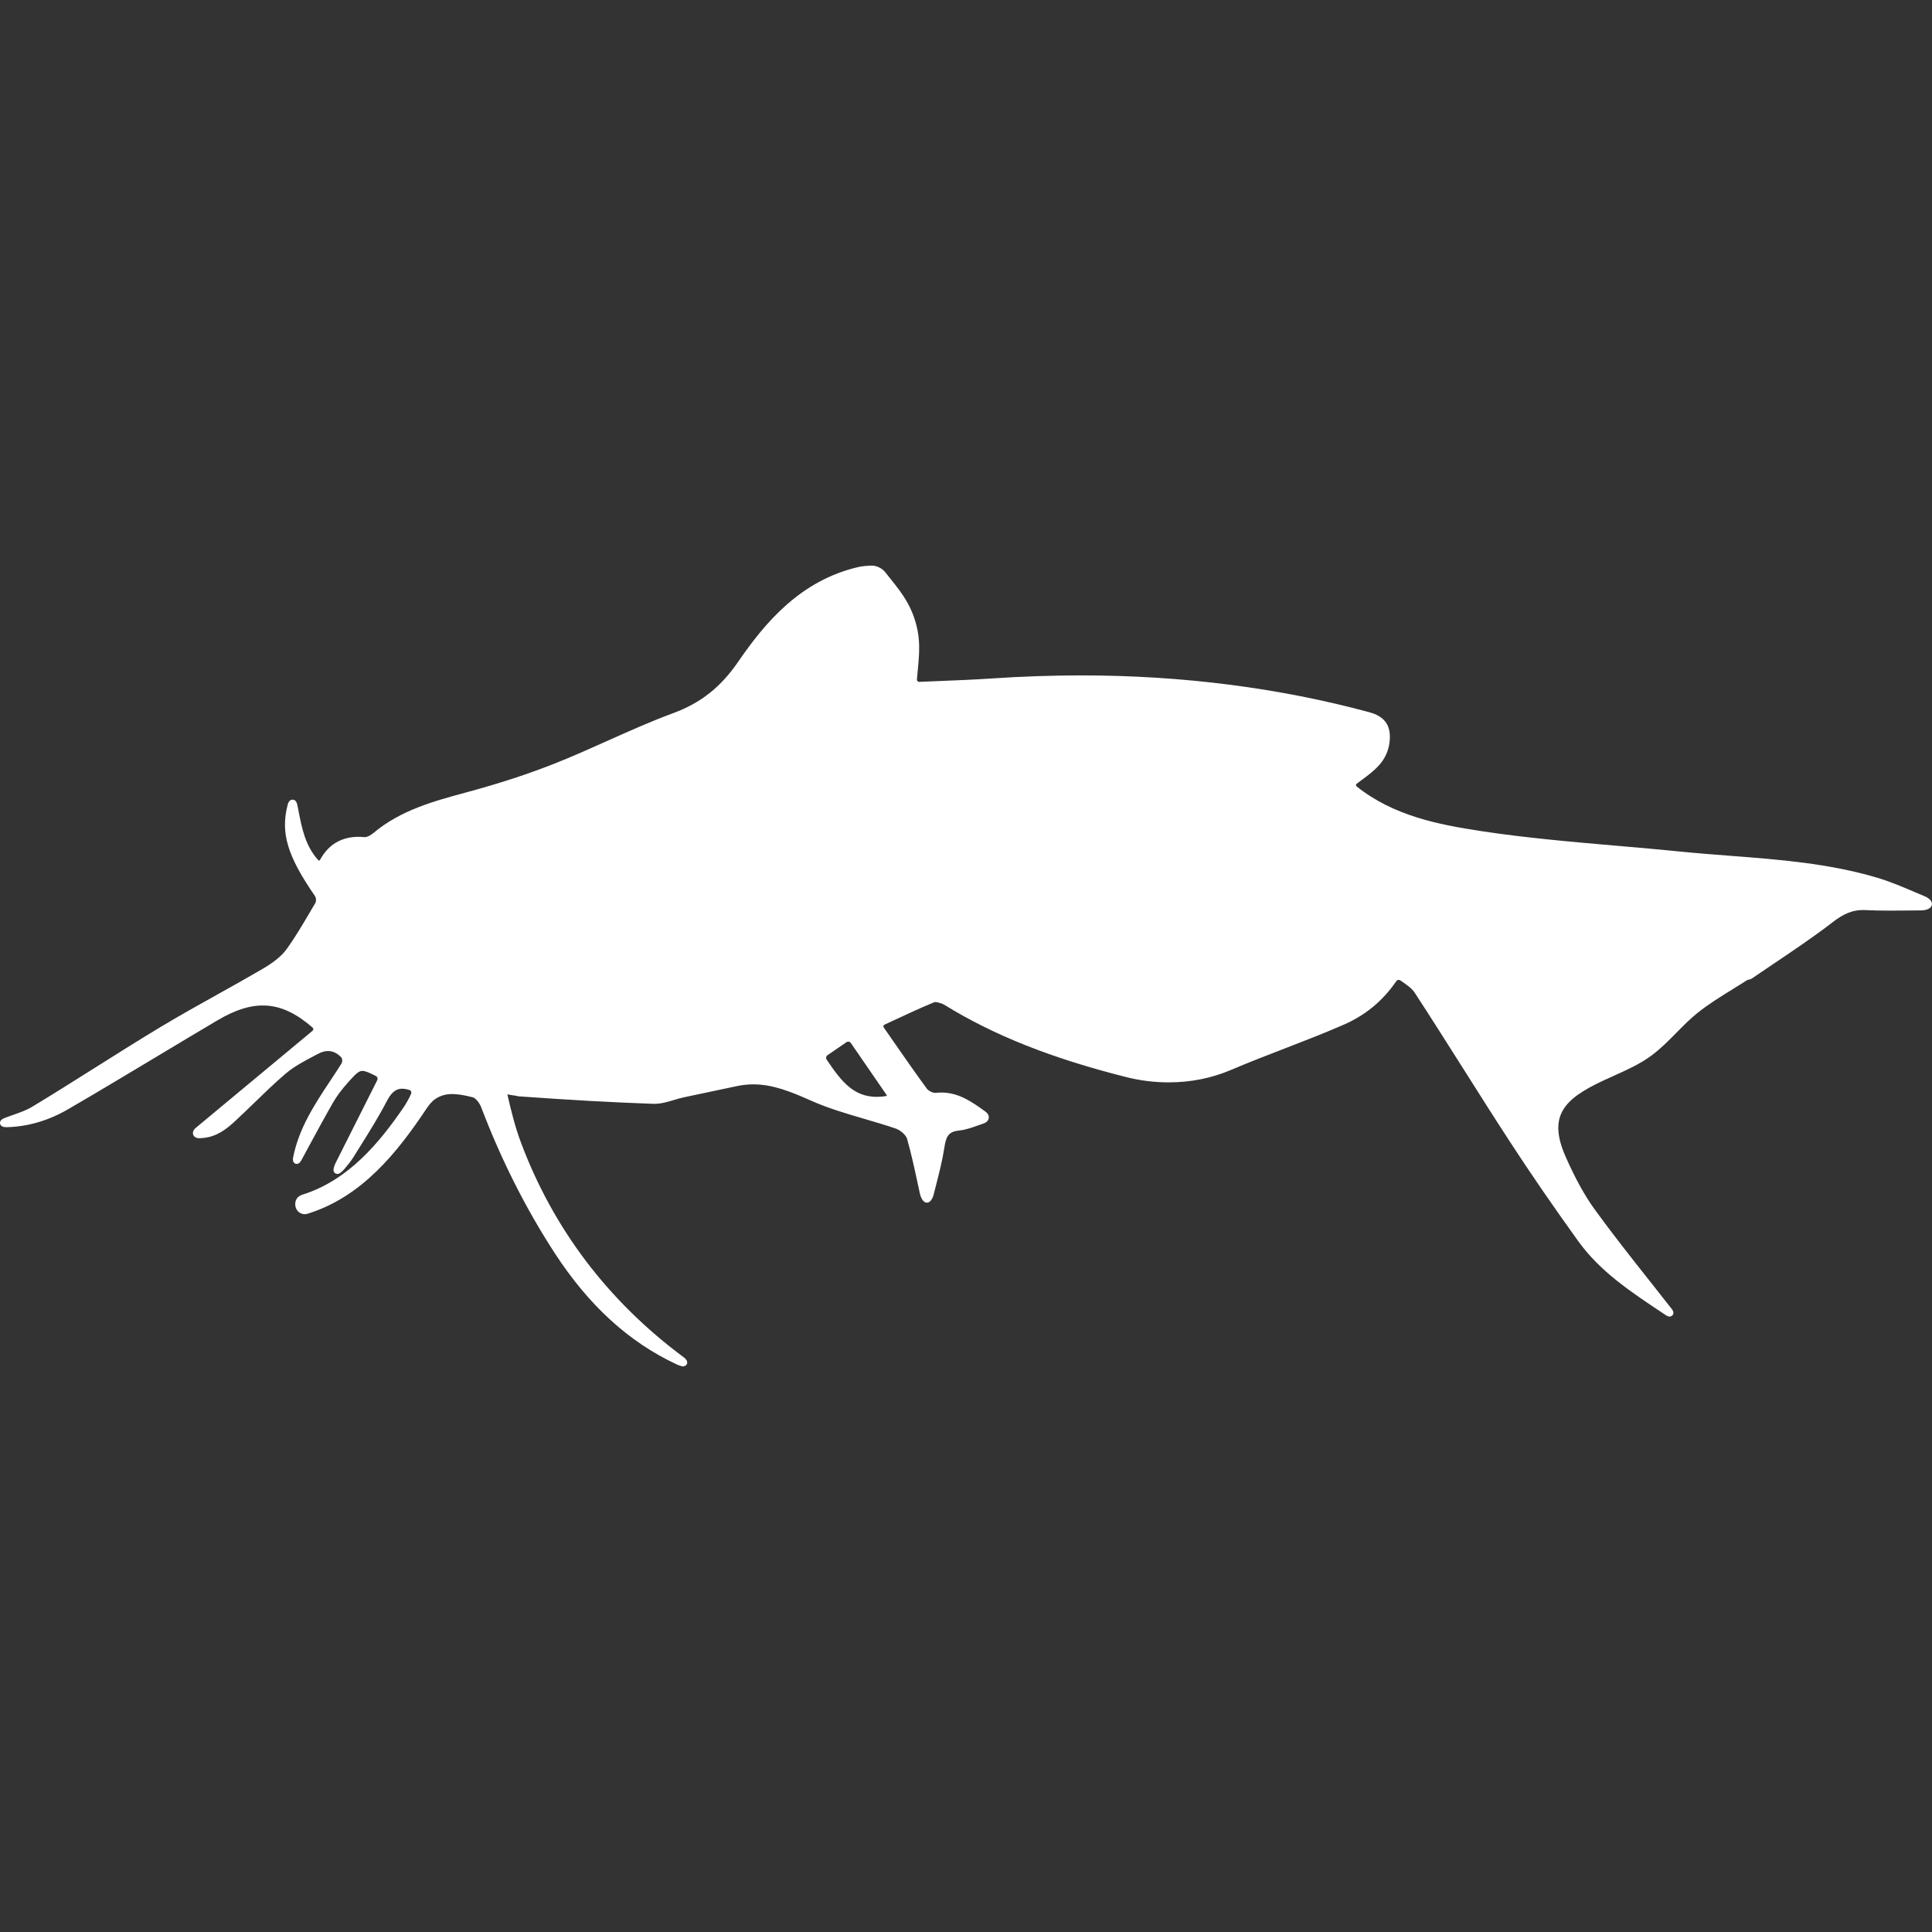 <?xml version="1.0" encoding="UTF-8" standalone="no"?>
<!-- Uploaded to: SVG Repo, www.svgrepo.com, Generator: SVG Repo Mixer Tools -->

<svg
   fill="#000000"
   version="1.1"
   id="Capa_1"
   width="800px"
   height="800px"
   viewBox="0 0 584.222 584.222"
   xml:space="preserve"
   sodipodi:docname="fish-silhouette-svgrepo-com(1).svg"
   inkscape:version="1.2.2 (b0a8486541, 2022-12-01)"
   xmlns:inkscape="http://www.inkscape.org/namespaces/inkscape"
   xmlns:sodipodi="http://sodipodi.sourceforge.net/DTD/sodipodi-0.dtd"
   xmlns="http://www.w3.org/2000/svg"
   xmlns:svg="http://www.w3.org/2000/svg"><rect x="0" y="0" width="584.222" height="584.222" fill="#333333" stroke="none"/><defs
   id="defs11" /><sodipodi:namedview
   id="namedview9"
   pagecolor="#ffffff"
   bordercolor="#000000"
   borderopacity="0.25"
   inkscape:showpageshadow="2"
   inkscape:pageopacity="0.0"
   inkscape:pagecheckerboard="0"
   inkscape:deskcolor="#d1d1d1"
   showgrid="false"
   inkscape:zoom="1.28375"
   inkscape:cx="400"
   inkscape:cy="400"
   inkscape:window-width="2560"
   inkscape:window-height="1356"
   inkscape:window-x="0"
   inkscape:window-y="0"
   inkscape:window-maximized="1"
   inkscape:current-layer="Capa_1" />
<g
   id="g6"
   style="fill:#ffffff">
	<g
   id="g4"
   style="fill:#ffffff">
		<path
   d="M582.002,271.021c-1.057-0.437-2.109-0.886-3.158-1.334c-3.594-1.53-7.312-3.109-11.122-4.248    c-14.598-4.357-29.845-5.528-44.594-6.658c-4.884-0.375-9.936-0.763-14.88-1.261c-6.438-0.648-12.885-1.208-19.335-1.767    c-13.538-1.171-27.54-2.378-41.159-4.456c-12.868-1.958-26.365-4.61-37.475-13.452c-0.159-0.126-0.249-0.286-0.245-0.44    c0.004-0.155,0.09-0.31,0.253-0.433c0.506-0.388,1.02-0.767,1.53-1.143c3.79-2.803,7.711-5.695,8.38-11.44    c0.563-4.872-1.371-7.736-6.1-9.009c-27.356-7.397-56.667-11.146-87.124-11.146c-8.838,0-17.969,0.314-27.141,0.93    c-5.03,0.339-10.13,0.547-15.532,0.767l-6.312,0.257c-0.22,0-0.412-0.077-0.542-0.22c-0.13-0.143-0.188-0.334-0.171-0.551    l0.22-2.403c0.318-3.312,0.616-6.442,0.351-9.608c-0.306-3.712-1.481-7.593-3.305-10.922c-1.542-2.811-3.578-5.361-5.553-7.826    l-1.338-1.681c-0.873-1.11-2.579-1.946-3.97-1.946c-1.109,0-2.954,0.163-4.121,0.428c-17.479,4.06-28.164,16.74-36.308,28.609    c-5.288,7.699-11.334,12.497-19.617,15.553c-6.785,2.505-13.497,5.508-19.983,8.413c-5.275,2.362-10.73,4.806-16.182,6.956    c-7.899,3.117-16.532,5.933-26.394,8.601l-0.253,0.069c-9.653,2.615-19.633,5.32-27.793,12.146    c-0.967,0.812-1.995,1.338-2.709,1.338c0,0-0.004,0-0.008,0c-6.132-0.6-10.645,1.665-13.48,6.76    c-0.249,0.453-0.408,0.404-0.6,0.188c-3.917-4.341-4.933-9.584-6.01-15.133l-0.298-1.518c-0.277-1.424-1.032-1.636-1.457-1.636    c-0.494,0-1.146,0.265-1.477,1.538c-2.203,8.507-0.122,15.471,8.25,27.605c0.388,0.562,0.424,1.607,0.073,2.19l-1.722,2.913    c-2.167,3.681-4.406,7.487-6.944,10.987c-1.444,1.991-3.778,3.913-7.136,5.88c-4.557,2.668-9.167,5.242-13.782,7.812    c-5.696,3.174-11.583,6.459-17.267,9.881c-6.638,3.996-13.297,8.197-19.735,12.258c-6.206,3.912-12.62,7.959-19,11.814    c-1.706,1.029-3.635,1.707-5.675,2.424c-0.902,0.318-1.803,0.633-2.697,0.984c-1.273,0.502-1.428,1.195-1.334,1.693    c0.078,0.398,0.408,1.068,1.885,1.068c0,0,0,0,0.004,0c6.434-0.135,12.726-1.963,18.703-5.439    c8.943-5.201,17.964-10.619,26.688-15.85c6.148-3.693,12.301-7.385,18.474-11.033c11.037-6.531,19.315-6.025,28.727,2.184    c0.164,0.139,0.245,0.309,0.245,0.492c0,0.193-0.102,0.385-0.282,0.531l-35.247,29.303c-1.077,0.893-0.918,1.754-0.8,2.08    c0.114,0.322,0.522,1.066,1.922,1.066l0,0c3.676-0.082,6.749-1.498,10.277-4.734c2.118-1.945,4.182-3.945,6.247-5.947    c3.056-2.967,6.214-6.031,9.49-8.83c2.55-2.178,5.7-3.84,8.748-5.443l0.996-0.525c2.709-1.432,4.99-1.127,7.062,0.992    c0.392,0.398,0.432,1.379,0.085,1.934c-1.089,1.729-2.224,3.443-3.362,5.16c-4.651,7.018-9.458,14.277-11.216,23.076    c-0.114,0.572-0.18,1.217,0.2,1.682c0.192,0.236,0.555,0.408,0.857,0.408c0.706,0,1.126-0.6,1.448-1.191l1.962-3.627    c2.432-4.496,4.945-9.139,7.52-13.645c1.138-1.986,2.62-3.984,4.525-6.111c2.272-2.533,3.244-3.561,4.382-3.561    c0.885,0,2.122,0.537,4.092,1.533c0.469,0.236,0.657,0.812,0.42,1.285l-12.484,24.818c-1.249,2.48-0.588,3.031-0.31,3.264    c0.184,0.156,0.489,0.262,0.73,0.262c0.249,0,0.902,0,2.293-1.678c0.918-1.105,1.869-2.248,2.644-3.508l1.946-3.121    c2.794-4.459,5.683-9.074,8.144-13.832c1.665-3.223,3.329-3.635,4.594-3.635c0.669,0,1.404,0.135,2.24,0.408    c0.245,0.082,0.371,0.262,0.433,0.404c0.102,0.232,0.102,0.51-0.004,0.75l-0.351,0.771c-0.42,0.898-1.257,2.357-1.869,3.256    c-7.287,10.633-16.639,22.098-30.719,26.479c-1.46,0.453-2.289,1.791-2.052,3.33c0.277,1.828,1.954,2.949,3.705,2.41    c16.405-5.104,27.042-18.387,36.091-31.982c0.588-0.885,1.612-2.094,2.342-2.594c2.848-1.947,5.724-2.109,11.509-0.641    c0.82,0.207,2.036,1.643,2.554,3.014c5.985,15.766,13.436,30.564,22.154,43.982c10.331,15.912,22.399,26.953,36.892,33.746    c0.469,0.217,0.946,0.408,1.457,0.551c0.208,0.057,0.396,0.086,0.571,0.086c0.44,0,1.032-0.379,1.171-0.795    c0.322-0.98-0.727-1.76-1.073-2.012c-22.811-16.953-39.339-38.752-49.119-64.799c-1.787-4.766-3.007-9.689-4.06-14.305    c-0.033-0.143-0.049-0.262-0.053-0.359l0.575,0.119c0.367,0.076,0.734,0.139,1.105,0.18c0.461,0.053,0.951,0.117,1.11,0.162    c0.212,0.078,0.424,0.127,0.628,0.143c15.019,1.09,28.311,1.832,40.649,2.266l0.359,0.004c2.036,0,4.043-0.596,5.985-1.18    c0.983-0.293,1.967-0.588,2.95-0.795c4.479-0.963,8.959-1.902,13.443-2.84l2.746-0.576c1.575-0.33,3.182-0.498,4.782-0.498    c5.928,0,11.465,2.248,17.568,4.967c5.141,2.289,10.649,3.896,15.977,5.455c3.146,0.918,6.397,1.867,9.527,2.945    c1.481,0.51,3.117,1.982,3.436,3.092c1.249,4.371,2.228,8.924,3.174,13.322l0.677,3.125c0.13,0.6,0.653,2.582,1.889,2.844    c0.065,0.012,0.184,0.023,0.253,0.023c1.338,0,1.93-1.953,2.077-2.549l0.714-2.816c0.934-3.643,1.897-7.408,2.48-11.199    c0.51-3.305,1.11-4.9,4.423-5.242c2.052-0.213,4.047-0.926,6.161-1.686l1.326-0.469c0.865-0.303,1.42-0.885,1.526-1.604    c0.105-0.715-0.253-1.428-0.992-1.959c-3.916-2.836-7.972-5.773-13.345-5.773c-0.551,0-1.118,0.033-1.828,0.104    c-0.816,0-2.077-0.629-2.55-1.27c-3.566-4.875-6.985-9.797-10.604-15.006l-2.399-3.451c-0.126-0.18-0.171-0.363-0.126-0.531    s0.18-0.307,0.379-0.4l2.566-1.195c4.063-1.896,8.266-3.855,12.464-5.586c0.281-0.117,1.958,0.156,3.105,0.861    c14.864,9.172,32.301,16.1,54.875,21.795c4.203,1.062,8.527,1.6,12.853,1.6c6.671,0,13.015-1.264,18.857-3.758    c5.316-2.271,10.812-4.393,16.133-6.445c5.883-2.273,11.967-4.623,17.85-7.189c6.663-2.896,11.901-7.227,16.014-13.219    c0.282-0.416,0.809-0.506,1.229-0.217l0.453,0.314c1.489,1.027,3.023,2.09,3.908,3.447c4.896,7.508,9.771,15.215,14.484,22.668    c4.667,7.377,9.49,15.004,14.337,22.445c6.23,9.559,12.966,19.363,20.596,29.971c6.598,9.172,15.867,15.32,25.676,21.836    l0.693,0.461c0.543,0.359,0.926,0.512,1.285,0.512c0.392,0,0.841-0.27,1.012-0.621c0.355-0.734-0.204-1.449-0.506-1.832    c-2.154-2.75-4.275-5.434-6.364-8.074c-5.884-7.441-11.44-14.467-16.72-21.742c-3.102-4.271-5.925-9.375-8.883-16.062    c-5.459-12.363-0.518-17.426,11.184-22.938c1.113-0.523,2.244-1.033,3.374-1.539c3.884-1.746,7.898-3.549,11.347-6.092    c2.774-2.047,5.234-4.541,7.613-6.955c2.027-2.057,4.125-4.188,6.381-5.99c3.297-2.637,6.997-4.92,10.579-7.133    c1.502-0.926,3.003-1.855,4.48-2.807c0.053-0.027,0.229-0.064,0.343-0.09c0.313-0.064,0.706-0.146,1.068-0.398    c2.195-1.506,4.406-2.992,6.618-4.481c5.888-3.961,11.975-8.058,17.695-12.456c3.182-2.448,5.907-3.859,9.82-3.713    c2.272,0.114,4.721,0.167,7.703,0.167c1.885,0,3.773-0.02,5.658-0.04l3.672-0.033c1.257-0.008,2.84-0.416,3.171-1.521    C584.54,272.567,583.234,271.535,582.002,271.021z M268.168,331.353c-0.004,0.008-0.069,0.072-0.253,0.098    c-0.951,0.15-1.877,0.229-2.754,0.229c-7.071,0-10.755-4.668-15.186-11.262c-0.293-0.436-0.18-1.035,0.257-1.334l5.736-3.938    c0.159-0.105,0.343-0.166,0.535-0.166c0.314,0,0.607,0.154,0.783,0.412l10.759,15.639    C268.181,331.218,268.177,331.335,268.168,331.353z"
   id="path2"
   style="fill:#ffffff" />
	</g>
</g>
</svg>
